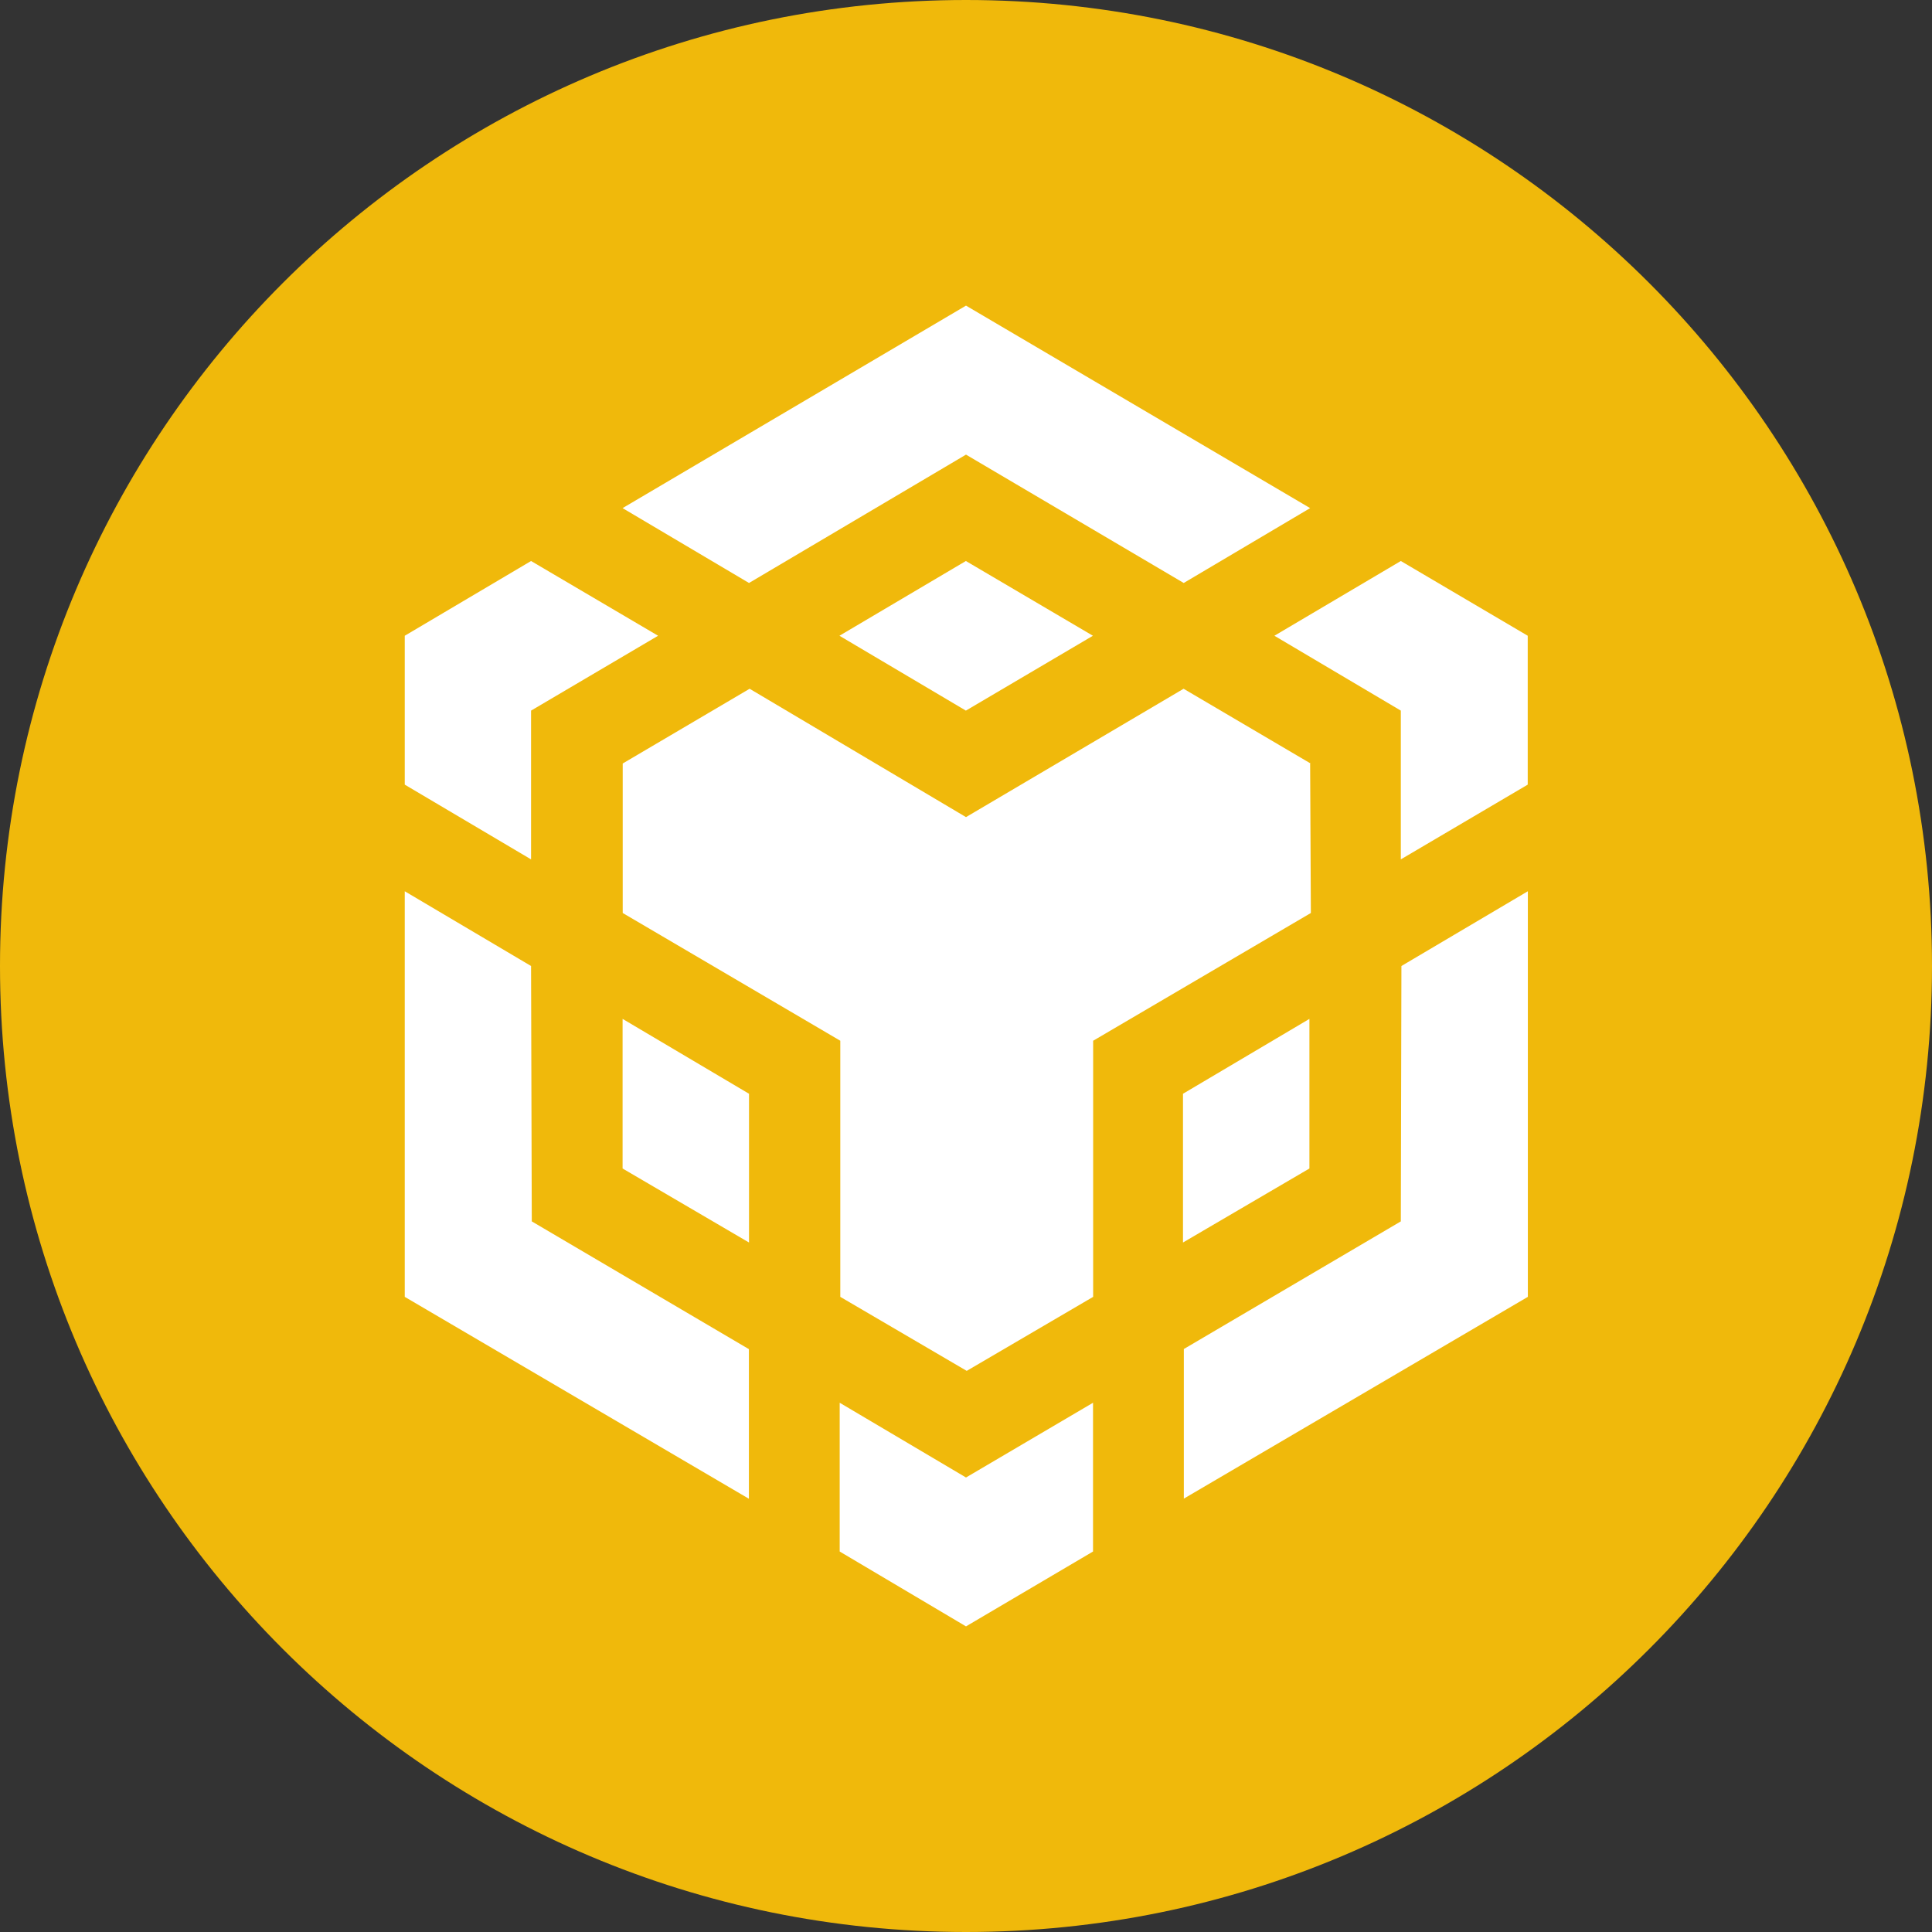 <svg width="16" height="16" viewBox="0 0 16 16" fill="none" xmlns="http://www.w3.org/2000/svg">
<rect x="0" y="0" width="16" height="16" fill="#333333" stroke="none"/>
<g id="bnb-bnb-logo 1" clip-path="url(#clip0_1989_7380)">
<g id="Group">
<path id="Vector" fill-rule="evenodd" clip-rule="evenodd" d="M8 0C12.419 0 16 3.581 16 8C16 12.419 12.419 16 8 16C3.581 16 0 12.419 0 8C0 3.581 3.581 0 8 0Z" fill="#F0B90B"/>
<path id="Vector_2" d="M4.398 8L4.404 10.115L6.202 11.173V12.412L3.352 10.74V7.381L4.398 8ZM4.398 5.885V7.117L3.352 6.498V5.265L4.398 4.646L5.45 5.265L4.398 5.885ZM6.952 5.265L7.999 4.646L9.051 5.265L7.999 5.885L6.952 5.265Z" fill="white"/>
<path id="Vector_3" d="M5.156 9.677V8.438L6.203 9.058V10.29L5.156 9.677ZM6.954 11.617L8 12.236L9.052 11.617V12.849L8 13.469L6.954 12.849V11.617ZM10.554 5.265L11.601 4.646L12.652 5.265V6.498L11.601 7.117V5.885L10.554 5.265ZM11.601 10.115L11.606 8L12.653 7.381V10.74L9.804 12.411V11.172L11.601 10.115Z" fill="white"/>
<path id="Vector_4" d="M10.844 9.677L9.797 10.29V9.058L10.844 8.438V9.677Z" fill="white"/>
<path id="Vector_5" d="M10.85 6.323L10.856 7.561L9.053 8.619V10.74L8.006 11.353L6.959 10.74V8.619L5.157 7.561V6.323L6.208 5.704L8 6.767L9.802 5.704L10.854 6.323H10.85ZM5.156 4.208L8 2.531L10.85 4.208L9.803 4.828L8 3.765L6.203 4.828L5.156 4.208Z" fill="white"/>
</g>
</g>
<defs>
<clipPath id="clip0_1989_7380">
<rect width="16" height="16" fill="white"/>
</clipPath>
</defs>
</svg>
